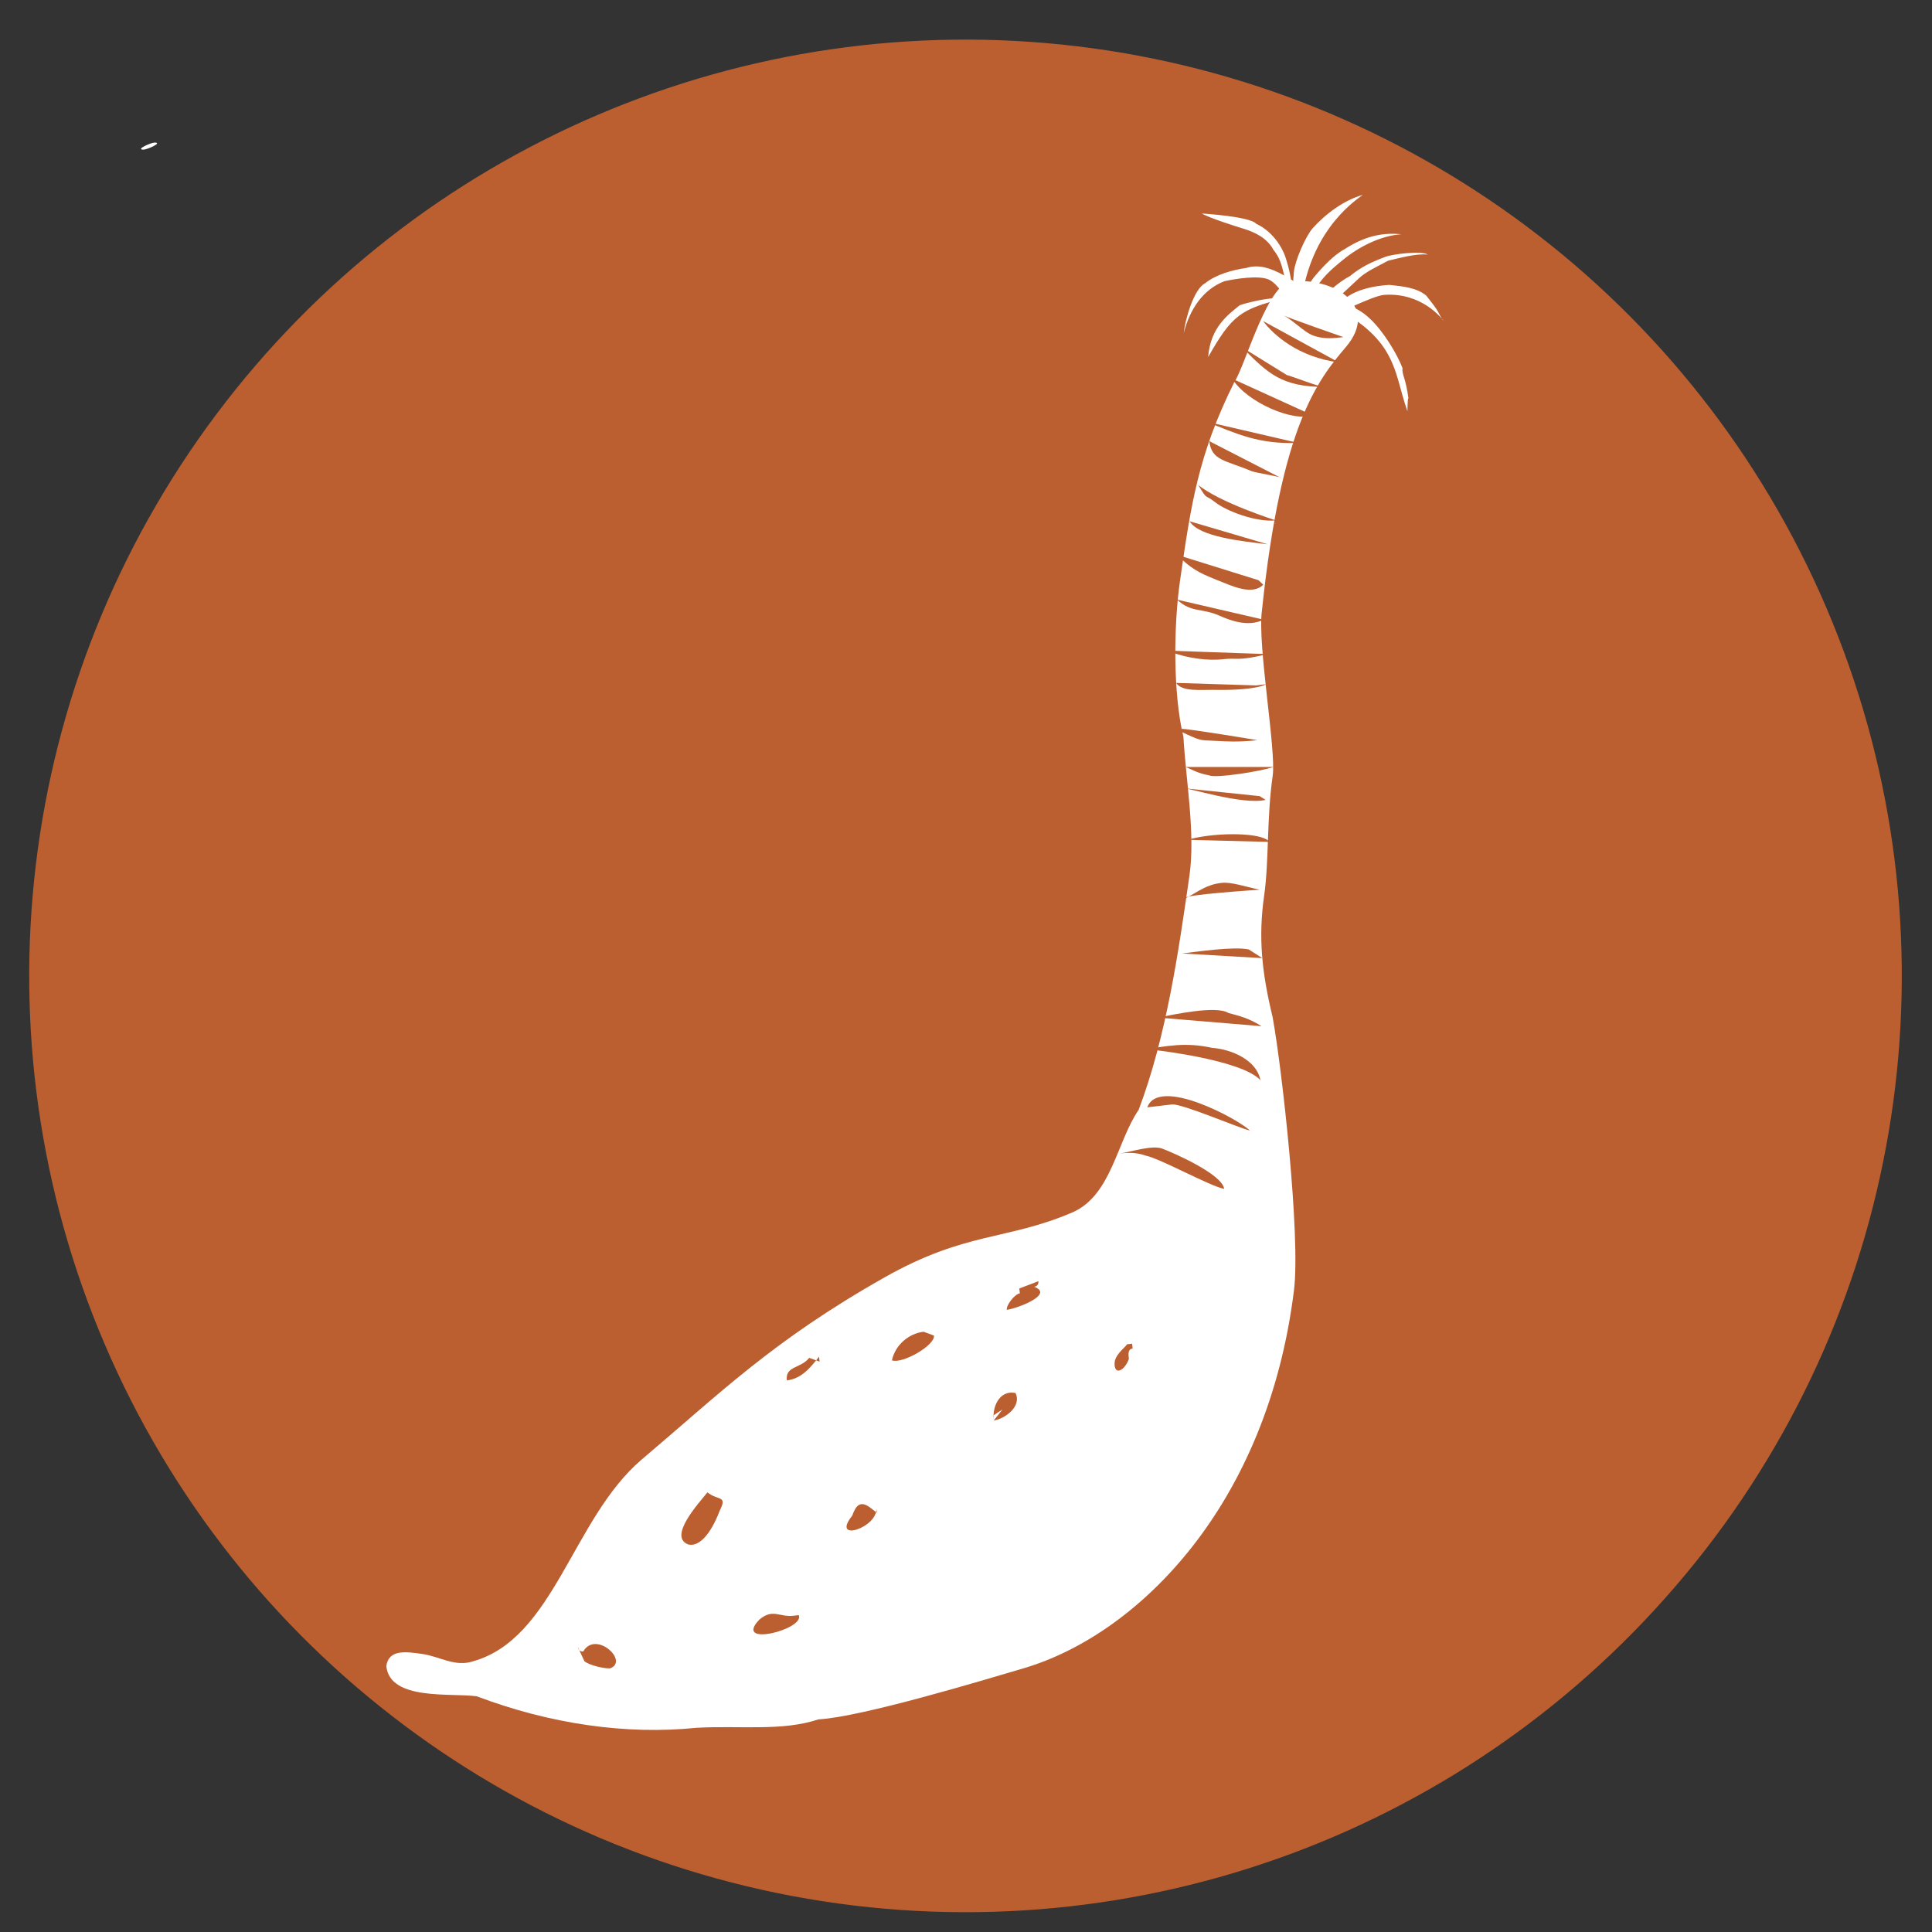 <?xml version="1.0" encoding="utf-8"?>
<!-- Generator: Adobe Illustrator 23.1.0, SVG Export Plug-In . SVG Version: 6.00 Build 0)  -->
<svg version="1.1" xmlns="http://www.w3.org/2000/svg" xmlns:xlink="http://www.w3.org/1999/xlink" x="0px" y="0px"
	 viewBox="0 0 216 216" style="enable-background:new 0 0 216 216;" xml:space="preserve">
<rect x="0" y="0" width="216" height="216" fill="#333333" stroke="none"/>
<style type="text/css">
	.Arched_x0020_Green{fill:url(#SVGID_1_);stroke:#FFFFFF;stroke-width:0.25;stroke-miterlimit:1;}
	.st0{fill:#BB5F30;}
	.st1{fill:#FFFFFF;}
</style>
<linearGradient id="SVGID_1_" gradientUnits="userSpaceOnUse" x1="0" y1="216" x2="0.707" y2="215.293">
	<stop  offset="0" style="stop-color:#20AC4B"/>
	<stop  offset="0.983" style="stop-color:#19361A"/>
</linearGradient>
<g id="Layer_1">
	
		<ellipse transform="matrix(0.919 -0.393 0.393 0.919 -34.211 51.224)" class="st0" cx="108" cy="109.17" rx="104.73" ry="104.73"/>
</g>
<g id="Layer_6">
	<g>
		<path class="st1" d="M141.09,68.23c-0.54,3.78,1.61,15.65,1.2,18.49c-0.68,4.72-0.41,9.58-0.95,13.36
			c-0.68,4.72-0.27,8.64,0.94,13.63c1.08,5.94,3.13,24.54,2.39,30.53c-2.95,23.92-17.3,38.47-30.24,42.28
			c-4.58,1.35-18.07,5.43-22.93,5.71c-4.05,1.35-8.77,0.67-13.63,0.94c-7.83,0.8-16.33-0.41-24.56-3.52
			c-2.83-0.41-9.72,0.54-10.12-3.38c0.27-1.89,2.16-1.62,4.05-1.35c1.89,0.27,3.64,1.49,5.67,0.81c9.04-2.56,11.08-15.89,18.77-22.5
			c8.78-7.42,14.7-13.35,27.24-20.43c9.08-5.13,13.64-4.11,20.95-7.24c4.39-1.88,5-7.96,7.43-11.47c3.11-8.23,4.46-17.68,5.68-26.18
			c0.68-4.72-0.4-10.66-0.67-15.52c-1.21-4.99-1.07-12.69-0.39-17.41c1.22-8.5,2.03-14.16,6.08-22.26
			c1.22-1.75,3.84-11.7,6.68-11.29c4.86-0.27,9.52,2.97,5.79,7.37C147.31,42.51,143.24,47.61,141.09,68.23"/>
	</g>
	<g>
		<g>
			<path class="st1" d="M16.04,16.73c0.4,0,2.2-0.79,1.25-0.79C16.89,15.94,15.09,16.73,16.04,16.73L16.04,16.73z"/>
		</g>
	</g>
	<g>
		<path class="st1" d="M144.05,32.64c0.38,0.04,0.38,0.04,0.38,0.04c0.12-1.15-0.55-3.63-0.9-4.41c-1.12-2.48-3.07-3.24-3.07-3.24
			c-0.69-0.84-6.09-1.16-6.09-1.16c0.72,0.46,3.86,1.46,4.6,1.68c1.5,0.45,2.75,1.16,3.4,2.38c0.69,0.84,0.93,1.67,1.2,2.85
			c-0.04,0.38,0.48,1.85,0.36,3c0.8-0.31,0.5-1.11,0.73-3.41c0.12-1.21,1.29-3.93,2.09-4.84c1.45-1.63,3.54-3.17,5.61-3.74
			c-1.41,1-6.09,4.47-6.95,12.53c0.5-1.11,0.62-2.26,1.5-3.33c0.88-1.07,2.19-2.48,3.41-3.13c2.07-1.34,4.06-1.91,6.35-1.67
			c-2.33,0.15-4.79,1.44-6.47,2.82c-1.27,1.03-2.53,2.06-3.49,3.9c-0.46,0.73-1.04,2.6-0.73,3.41c0.42-0.34,0.92-1.45,1.38-2.18
			c0.5-1.11,2.35-2.64,3.57-3.28c1.27-1.03,2.33-1.53,3.94-2.14c0.81-0.31,4.03-0.72,4.76-0.26c-1.31-0.14-3.23,0.41-4.42,0.68
			c-1.22,0.65-2.5,1.24-3.29,1.98c-2.99,2.79-2.66,2.31-2.85,4.22c0.66-2.64,3.92-3.34,6.25-3.49c1.53,0.16,3.06,0.31,4.13,1.19
			c0.34,0.42,1.11,1.41,1.29,1.75c0.65,1.23,0.39,0.75,0.74,1.17c-0.34-0.42-2.51-3.24-6.66-3c-1.53,0.09-5.73,2.57-4.71,1.34
			c0.2-0.24-9.28-1.51-3.14-0.88c-0.26,0.14,5.44,1.59,8.03,5.89c1.27,2.11,1.49,4.24,2.35,6.67c0.04-2.29,0.16-1.08,0.11-1.46
			c-0.3-2.3-0.74-2.6-0.66-3.37c-0.61-1.61-2.2-4.19-3.61-5.49c-1.76-1.73-3.51-1.67-5.72-2.67c-2.6-1.04-5.32-3.92-8.11-3.04
			c-1.57,0.23-3.4,0.72-4.67,1.75c-1.23,0.65-2.19,4.02-2.35,5.55c0.66-2.64,2.14-4.89,4.55-5.81c1.19-0.27,3.84-0.69,4.95-0.19
			c1.11,0.5,1.72,2.11,2.83,2.61c-0.65-1.23-5.25-0.04-6.06,0.26c-1.26,1.03-3.28,2.43-3.54,5.8c2.67-4.68,3.59-5.34,8.49-6.57
			c1.35-0.34,1.99-0.57,3.14-0.45c1.11,0.5,1.8,1.34,2.95,1.46c-0.38-0.04-0.34-0.42-0.73-0.46"/>
	</g>
	<g>
		<path class="st0" d="M103.26,148.89c-1.65,0.19-3.18,1.48-3.54,3.2c1.16,0.42,4.83-1.67,4.7-2.77"/>
	</g>
	<g>
		<path class="st0" d="M90.47,151.81c-0.98,1.23-2.69,0.87-2.5,2.52c1.65-0.19,2.63-1.42,3.6-2.65l0.06,0.55"/>
	</g>
	<g>
		<path class="st0" d="M97.42,168.65c-1.23-0.98-1.72-0.36-2.14,0.8c-2.44,3.07,2.94,1.34,2.69-0.87c0,0,0,0,0.06,0.55"/>
	</g>
	<g>
		<path class="st0" d="M79.09,166.85c-0.98,1.23-4.45,4.98-2.12,5.83c1.72,0.36,3.05-2.58,3.48-3.75
			C81.36,167.14,80.32,167.82,79.09,166.85"/>
	</g>
	<g>
		<path class="st0" d="M88.75,180.64c-1.65,0.19-2.33-0.85-3.86,0.44c-2.99,3.14,5.15,1.08,4.41-0.51L88.75,180.64"/>
	</g>
	<g>
		<path class="st0" d="M113.96,144.05c0.06,0.55,0.06,0.55,0.06,0.55c-0.55,0.06-1.53,1.29-1.46,1.84c1.1-0.13,5.38-1.73,3.05-2.58
			c0.55-0.06,0.49-0.62,0.49-0.62"/>
	</g>
	<g>
		<path class="st0" d="M112.08,157.58c-0.49,0.61-0.49,0.61-0.98,1.23c1.1-0.13,3.18-1.48,2.44-3.07c-1.72-0.36-2.63,1.42-2.44,3.07
			l-0.06-0.55"/>
	</g>
	<g>
		<path class="st0" d="M126.57,150.23l-0.55,0.06c-0.49,0.62-1.53,1.29-1.4,2.39c0.13,1.1,1.17,0.42,1.59-0.74
			c-0.06-0.55-0.13-1.1,0.42-1.17"/>
	</g>
	<g>
		<path class="st0" d="M65.34,185.73c0.61,0.49,2.33,0.85,2.88,0.79c2.14-0.8-1.61-4.28-3.01-1.89c-0.55,0.06-0.61-0.49-0.61-0.49"
			/>
	</g>
	<g>
		<path class="st0" d="M125.79,128.9c-0.55,0.06-0.55,0.06-0.55,0.06l0,0l0,0c0.55-0.06,1.65-0.19,2.82,0.23
			c1.72,0.36,7.08,3.37,8.8,3.73c-0.19-1.65-5.77-4.08-6.94-4.51c-1.17-0.42-3.58,0.41-4.68,0.54L125.79,128.9"/>
	</g>
	<g>
		<path class="st0" d="M128.27,123.8c1.1-0.13,2.2-0.25,2.75-0.32c1.1-0.13,7.56,2.67,8.71,2.91
			C138.48,125.14,129.55,120.3,128.27,123.8C128.27,123.8,128.34,124.35,128.27,123.8"/>
	</g>
	<g>
		<path class="st0" d="M127.4,117.44c3.28-0.56,5.19-0.92,8.11-0.29c2.28,0.17,5.02,1.43,5.4,3.61c-2.08-2.25-11.54-3.33-11.54-3.33
			"/>
	</g>
	<g>
		<path class="st0" d="M129.5,113.77c1.63-0.34,6.51-1.38,7.83-0.52c1.2,0.31,2.4,0.63,3.71,1.48"/>
	</g>
	<g>
		<path class="st0" d="M132.16,106.6c1.65-0.19,5.74-0.81,7.45-0.45c0,0,0,0,1.52,0.97"/>
	</g>
	<g>
		<path class="st0" d="M132.57,100.42c1.49-0.8,2.32-1.52,3.98-1.71c1.1-0.13,2.57,0.4,4.29,0.76
			C140.83,99.47,131.96,100.05,132.57,100.42"/>
	</g>
	<g>
		<path class="st0" d="M132.76,93.89c1.06-0.3,2.47-0.53,4.11-0.6c1.22-0.06,4.27-0.07,5.1,0.84"/>
	</g>
	<g>
		<path class="st0" d="M132.12,88.1c0.54-0.12,6.68,1.93,9.38,1.33l-0.66-0.42"/>
	</g>
	<g>
		<path class="st0" d="M132.57,85.75c0.66,0.28,1.38,0.72,2.6,0.93c0.69,0.37,5.9-0.46,7.19-0.93"/>
	</g>
	<g>
		<path class="st0" d="M131.51,81.56c-0.55,0.06-0.55,0.06-0.55,0.06l0,0l0,0c1.1-0.13,2.38,1.08,3.75,1.15
			c2.54,0.13,3.67,0.23,5.87-0.02l0,0c0,0-7.93-1.32-8.48-1.26"/>
	</g>
	<g>
		<path class="st0" d="M131.49,76.35C132.04,76.29,131.49,76.35,131.49,76.35c0.68,1.04,2.78,0.74,4.54,0.78
			c1.49,0.03,4.46-0.05,5.51-0.63c-0.55,0.06-0.55,0.06-1.1,0.13"/>
	</g>
	<g>
		<path class="st0" d="M130.5,72.74c2.24,0.9,4.6,1.15,6.25,0.96c1.65-0.19,1.51,0.26,4.96-0.57"/>
	</g>
	<g>
		<path class="st0" d="M131.6,67.04c1.58,1.49,2.76,0.91,4.75,1.8c0.99,0.44,3.14,1.34,4.92,0.44"/>
	</g>
	<g>
		<path class="st0" d="M131.57,62.02c1.56,1.5,2.31,1.97,4.5,2.83c1.6,0.63,3.92,1.78,5.16,0.52c0,0,0,0-0.52-0.5"/>
	</g>
	<g>
		<path class="st0" d="M133.01,58.28c0.99,1.74,5.96,2.25,8.71,2.57"/>
	</g>
	<g>
		<path class="st0" d="M133.96,54.21c1.09,1.83,0.67,0.97,1.9,1.94c1.23,0.98,4.57,2.26,6.78,2.03
			C142.63,58.18,136.32,56.17,133.96,54.21"/>
	</g>
	<g>
		<path class="st0" d="M135.2,49.32c0.25,2.2,1.83,2.13,4.74,3.36c0.39,0.16,3.64,0.7,3.25,0.74"/>
	</g>
	<g>
		<path class="st0" d="M134.82,47.13c3.51,1.39,5.88,2.55,10.32,2.39"/>
	</g>
	<g>
		<path class="st0" d="M137.75,42.33c1.68,2.69,6.88,4.88,8.98,4.09c0,0-1.43-0.49,0,0"/>
	</g>
	<g>
		<path class="st0" d="M138.89,38.85c2.91,2.96,4.42,4.39,9.25,4.42c-0.51,0.06-3.83-1.26-4.27-1.34"/>
	</g>
	<g>
		<path class="st0" d="M141.21,35.89c1.16,1.55,3.94,4.04,8.48,4.63"/>
	</g>
	<g>
		<path class="st0" d="M143.21,35.14c1.16,0.42,2.46,1.95,3.62,2.38c1.16,0.42,2.27,0.3,3.37,0.17
			C150.2,37.69,143.9,35.51,143.21,35.14"/>
	</g>
</g>
</svg>
